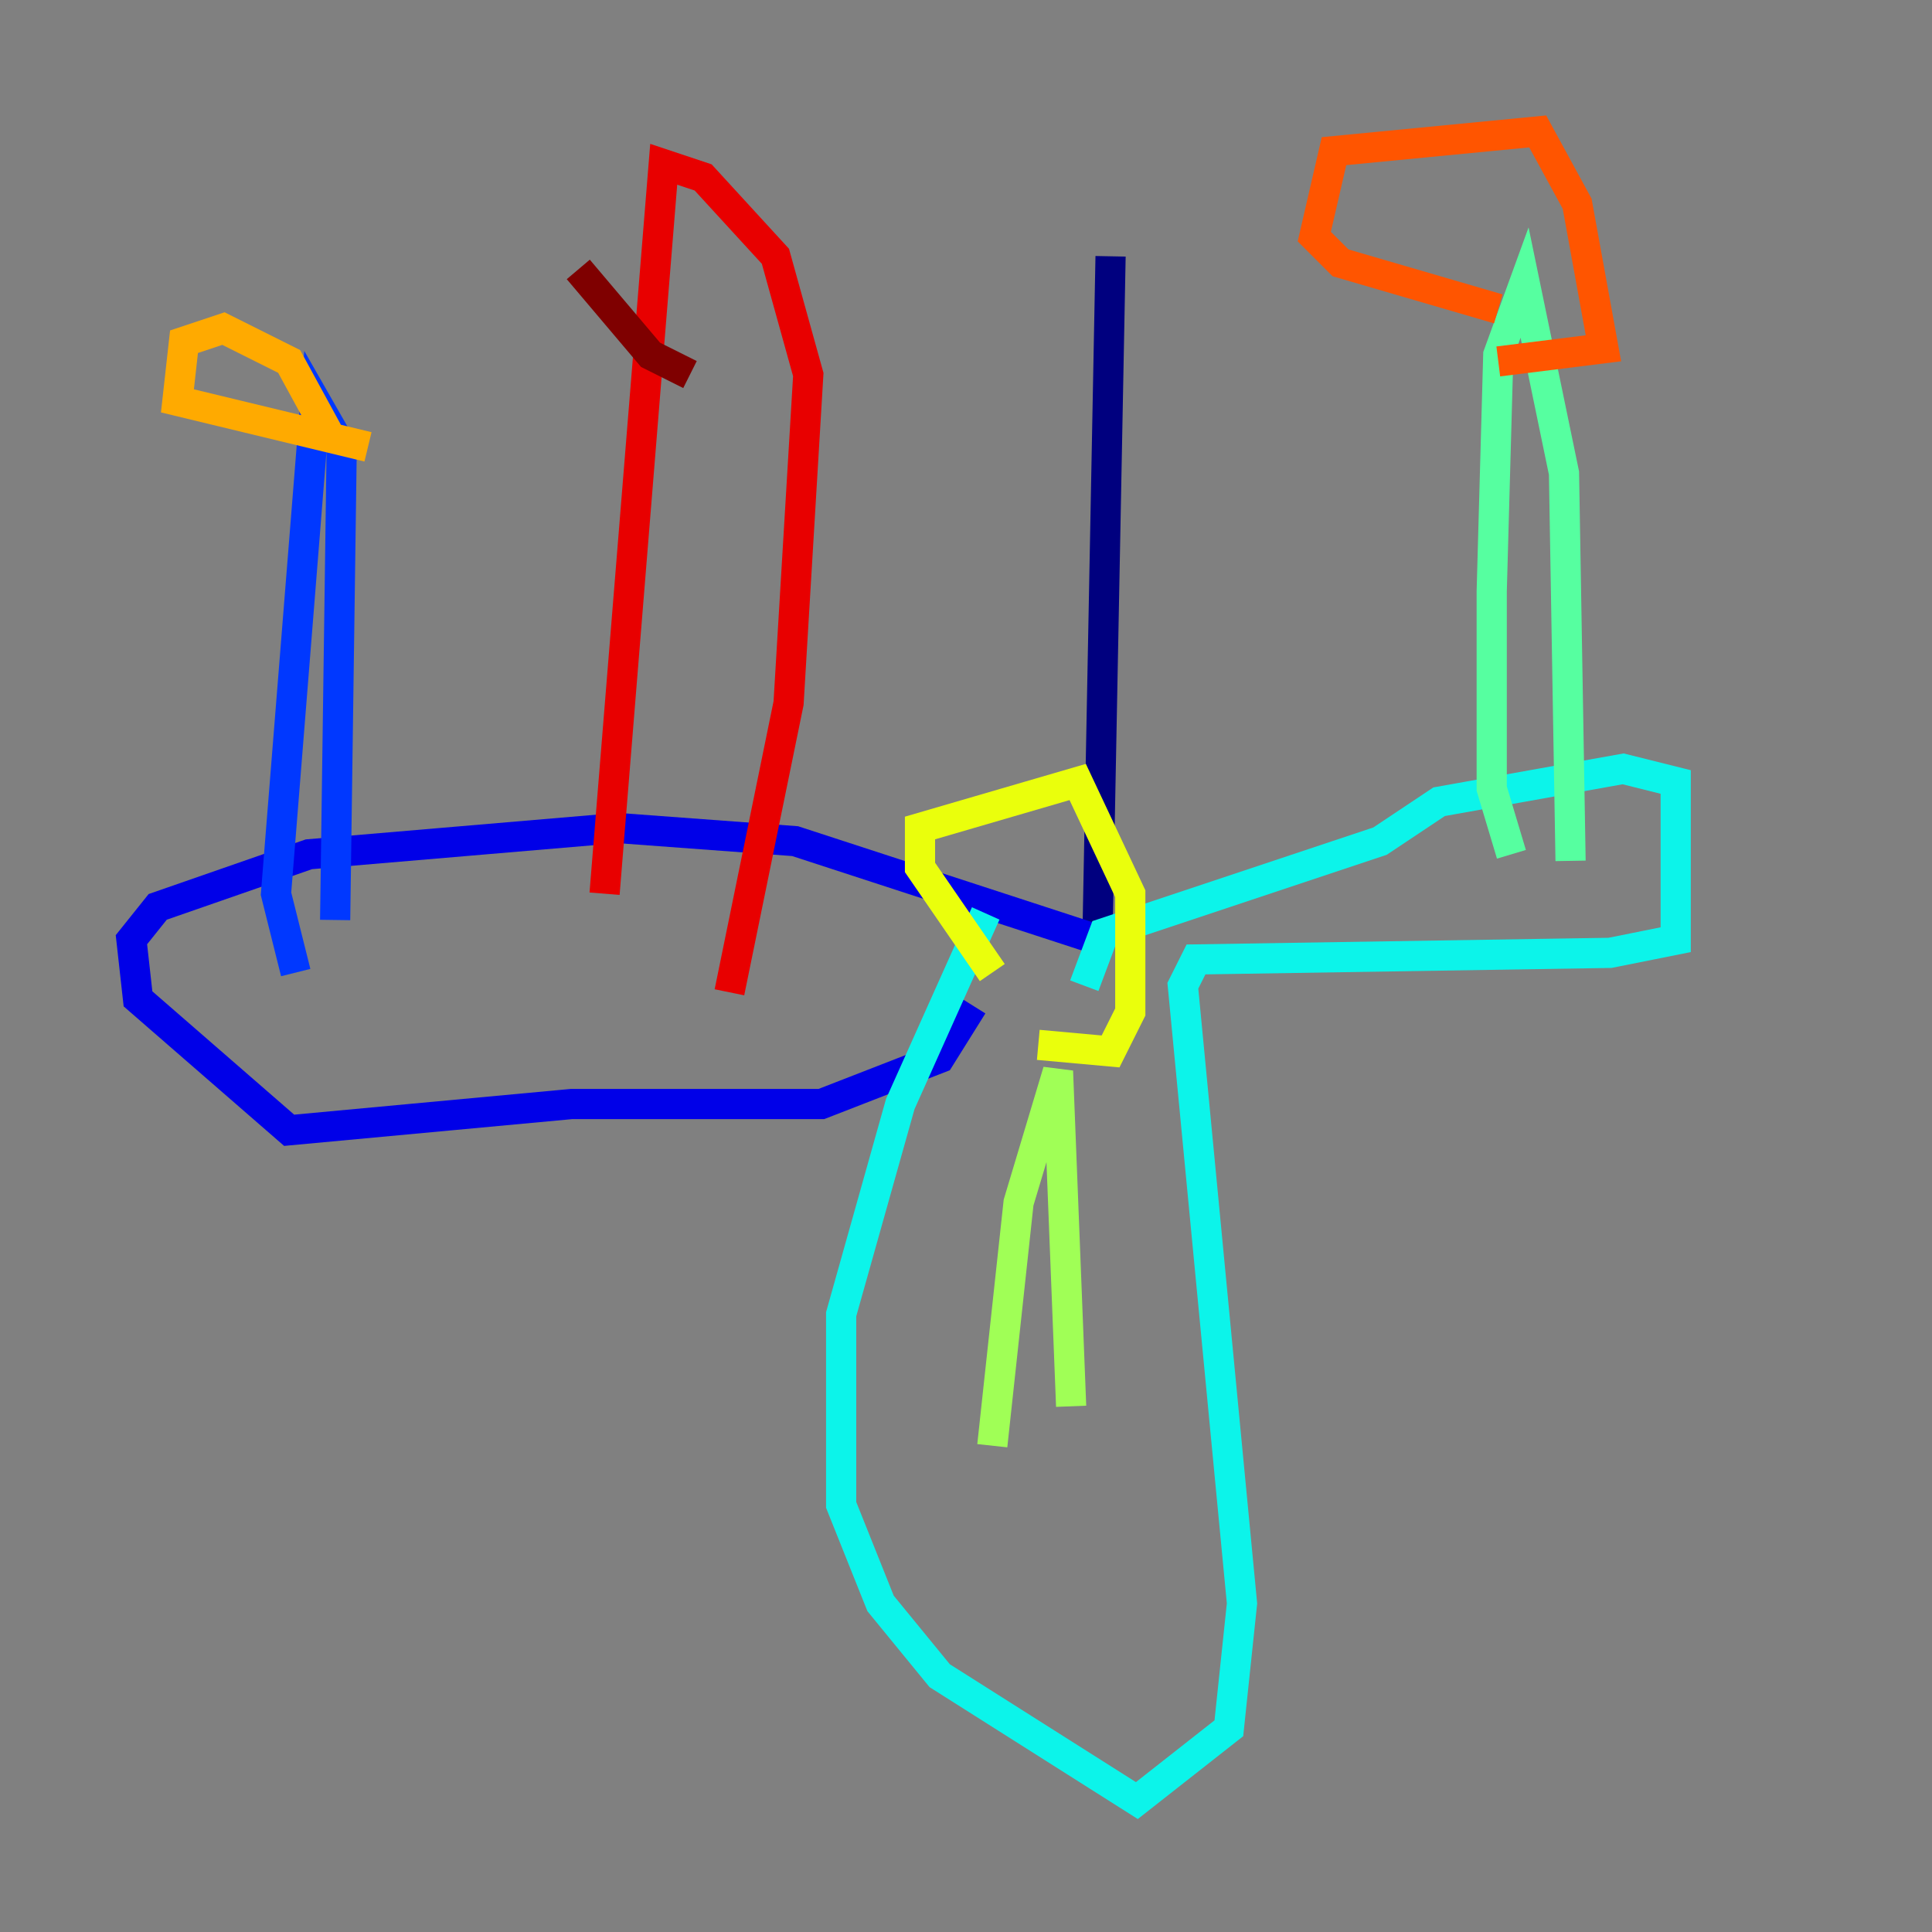 <?xml version="1.0" encoding="utf-8" ?>
<svg baseProfile="tiny" height="128" version="1.2" viewBox="0,0,128,128" width="128" xmlns="http://www.w3.org/2000/svg" xmlns:ev="http://www.w3.org/2001/xml-events" xmlns:xlink="http://www.w3.org/1999/xlink"><rect x="0" y="0" width="128" height="128" fill="#808080" stroke="none"/><defs /><polyline fill="none" points="73.578,16.98 72.707,62.258" stroke="#00007f" stroke-width="2" /><polyline fill="none" points="72.707,62.258 52.68,55.728 40.925,54.857 20.463,56.599 10.449,60.082 8.707,62.258 9.143,66.177 19.157,74.884 37.878,73.143 54.422,73.143 62.258,70.095 64.435,66.612" stroke="#0000e8" stroke-width="2" /><polyline fill="none" points="19.592,64.435 18.286,59.211 20.898,26.558 22.64,29.605 22.204,60.952" stroke="#0038ff" stroke-width="2" /><polyline fill="none" points="20.463,19.157 20.463,19.157" stroke="#0094ff" stroke-width="2" /><polyline fill="none" points="71.837,65.306 73.143,61.823 91.429,55.728 95.347,53.116 107.537,50.939 111.02,51.809 111.02,62.258 106.667,63.129 79.238,63.565 78.367,65.306 82.286,106.231 81.415,114.503 75.32,119.293 62.258,111.02 58.34,106.231 55.728,99.701 55.728,87.075 59.646,73.143 65.306,60.517" stroke="#0cf4ea" stroke-width="2" /><polyline fill="none" points="100.136,56.599 98.83,52.245 98.83,39.184 99.265,23.51 101.007,18.721 103.619,31.347 104.054,57.034" stroke="#56ffa0" stroke-width="2" /><polyline fill="none" points="65.742,95.782 67.483,79.674 70.095,70.966 70.966,93.17" stroke="#a0ff56" stroke-width="2" /><polyline fill="none" points="65.742,64.435 60.952,57.469 60.952,54.857 71.401,51.809 74.884,59.211 74.884,67.048 73.578,69.66 68.789,69.225" stroke="#eaff0c" stroke-width="2" /><polyline fill="none" points="24.381,29.605 11.755,26.558 12.191,22.64 14.803,21.769 19.157,23.946 21.769,28.735" stroke="#ffaa00" stroke-width="2" /><polyline fill="none" points="99.265,20.463 88.816,17.415 87.075,15.674 88.381,10.014 101.878,8.707 104.49,13.497 106.231,23.075 99.265,23.946" stroke="#ff5500" stroke-width="2" /><polyline fill="none" points="40.054,59.211 43.973,10.884 46.585,11.755 51.374,16.98 53.551,24.816 52.245,46.585 48.327,65.742" stroke="#e80000" stroke-width="2" /><polyline fill="none" points="45.714,24.816 43.102,23.51 38.313,17.85" stroke="#7f0000" stroke-width="2" /></svg>